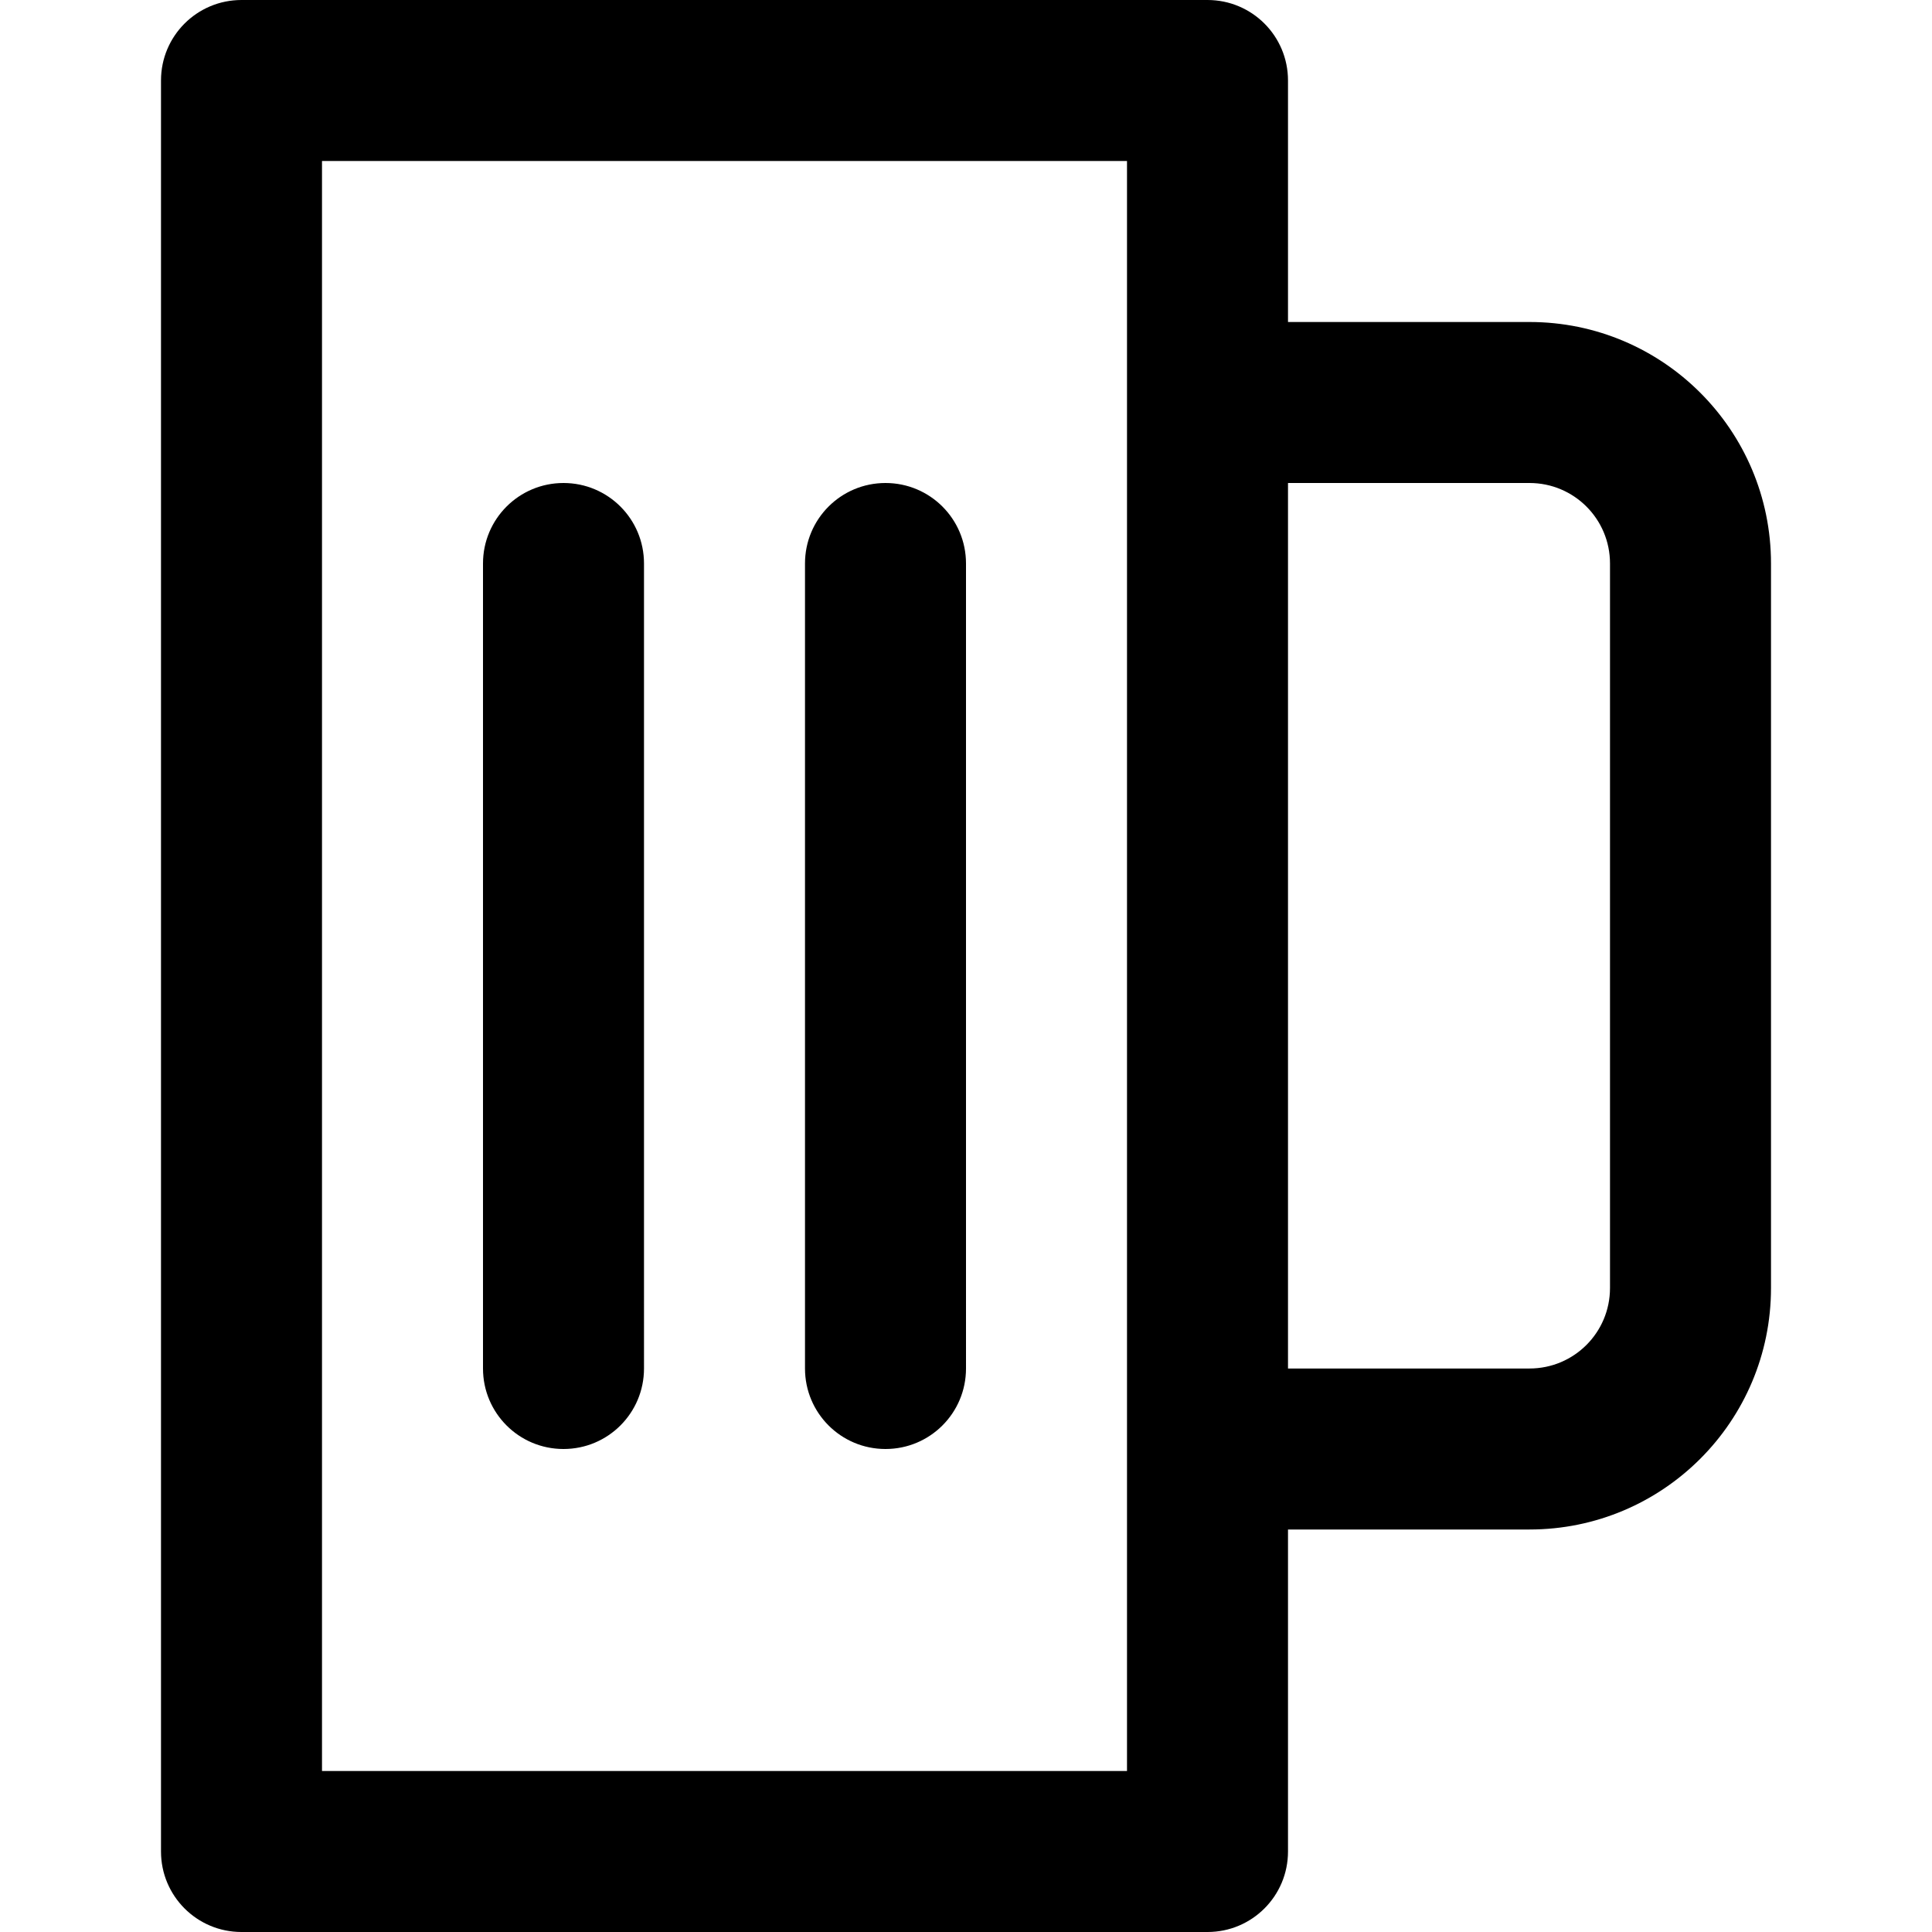 <svg viewBox="0 0 24 24" fill="currentColor"><path d="M7 18c.553 0 1-.447 1-1V7c0-.553-.447-1-1-1s-1 .447-1 1v10c0 .553.447 1 1 1zm4 0c.553 0 1-.447 1-1V7c0-.553-.447-1-1-1s-1 .447-1 1v10c0 .553.447 1 1 1zm8-14h-3V1c0-.553-.447-1-1-1H3c-.553 0-1 .447-1 1v22c0 .553.447 1 1 1h12c.553 0 1-.447 1-1v-4h3c1.657 0 3-1.343 3-3V7c0-1.657-1.343-3-3-3zm-5 18H4V2h10v20zm6-6c0 .553-.447 1-1 1h-3V6h3c.553 0 1 .447 1 1v9z"/></svg>